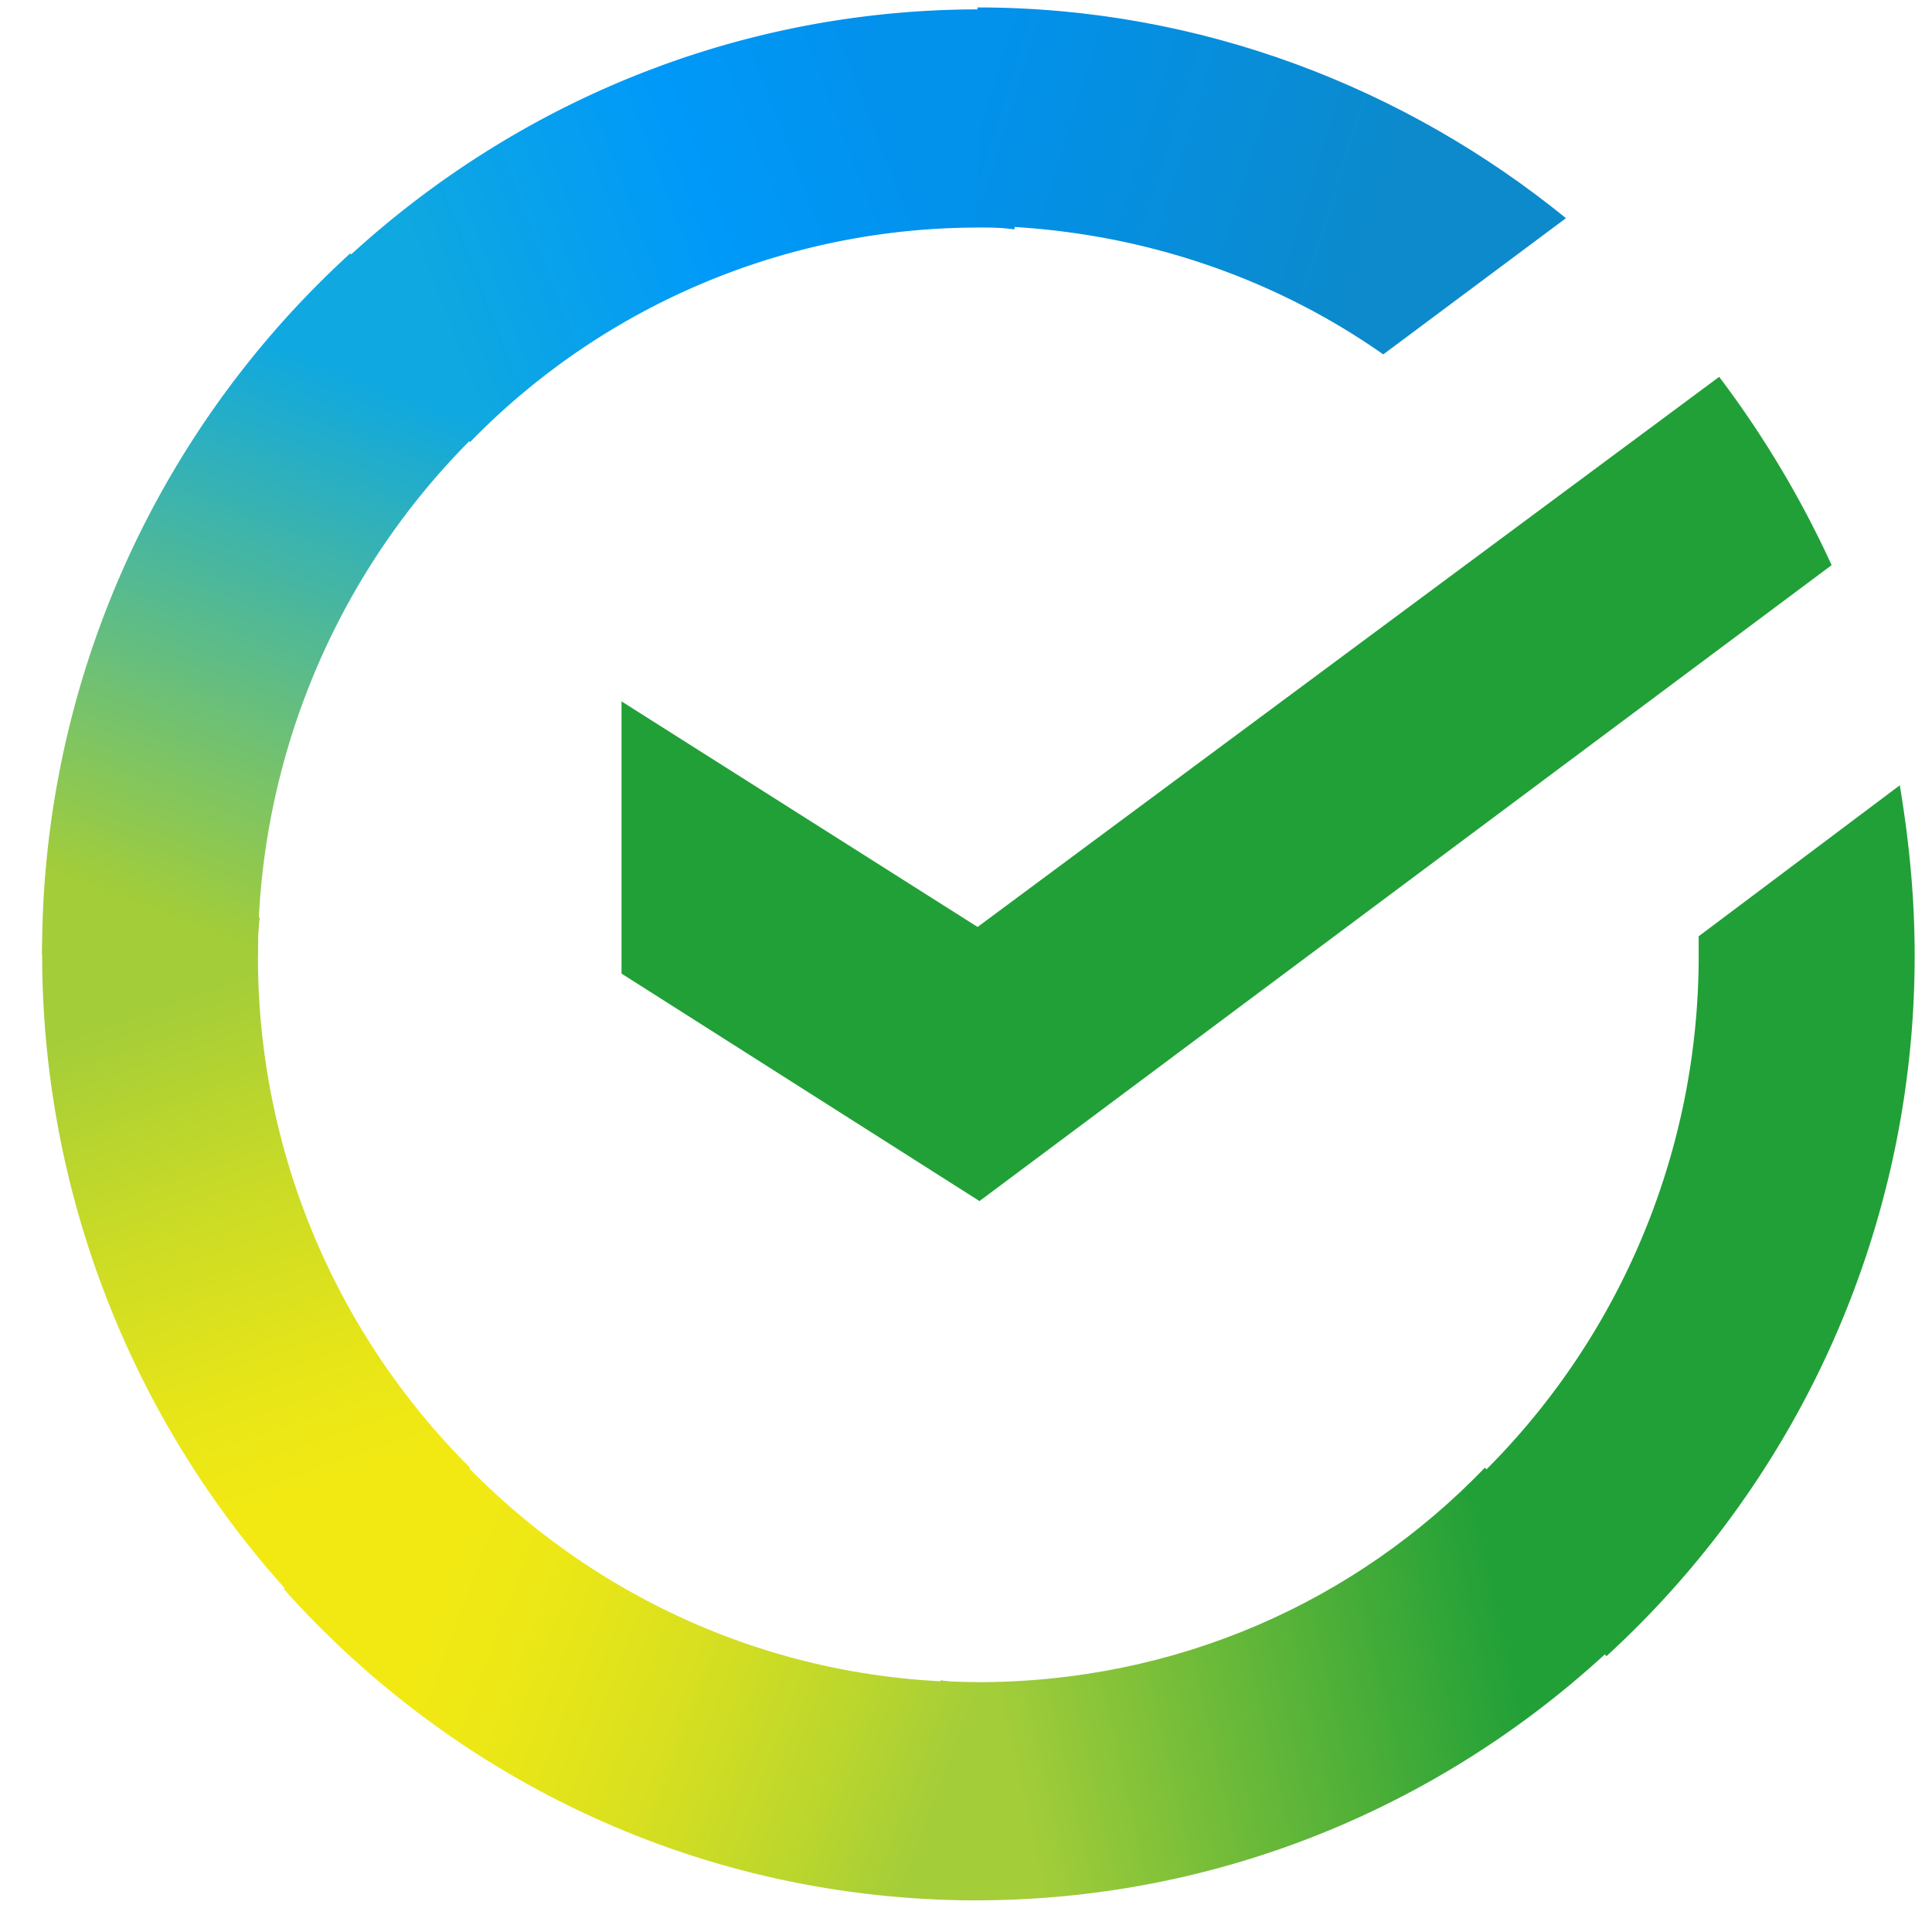 <svg width="39" height="39" fill="none" xmlns="http://www.w3.org/2000/svg"><path d="M34.704 7.607a20.37 20.37 0 012.27 3.801L19.772 24.245l-7.226-4.592v-5.495l7.188 4.554 14.97-11.105z" fill="#21A038"/><path d="M5.207 19.276c0-.265 0-.488.038-.753l-4.356-.226c0 .303-.038.64-.038.94a19.171 19.171 0 005.548 13.515l3.09-3.125a14.544 14.544 0 01-4.282-10.351z" fill="url(#paint0_linear_3662_5103)"/><path d="M19.732 4.593c.261 0 .485 0 .746.038l.223-4.403c-.3 0-.634-.039-.93-.039-5.215 0-9.944 2.147-13.372 5.61l3.09 3.125a14.31 14.31 0 0110.243-4.33z" fill="url(#paint1_linear_3662_5103)"/><path d="M19.731 33.957c-.261 0-.485 0-.746-.038l-.223 4.404c.3 0 .634.038.93.038 5.215 0 9.947-2.146 13.372-5.609l-3.09-3.125c-2.609 2.71-6.222 4.33-10.243 4.33z" fill="url(#paint2_linear_3662_5103)"/><path d="M27.924 7.153l3.687-2.749C28.37 1.77 24.238.15 19.732.15v4.404c3.055.038 5.884.98 8.192 2.6z" fill="url(#paint3_linear_3662_5103)"/><path d="M38.65 19.276c0-1.167-.112-2.296-.3-3.424L34.29 18.9v.376a14.66 14.66 0 01-4.802 10.88l2.94 3.276a19.155 19.155 0 006.222-14.156z" fill="#21A038"/><path d="M19.73 33.958c-4.282 0-8.118-1.881-10.762-4.856l-3.24 2.975c3.464 3.877 8.454 6.285 14.003 6.285v-4.404z" fill="url(#paint4_linear_3662_5103)"/><path d="M10.012 8.39L7.07 5.115A19.086 19.086 0 00.85 19.27h4.356a14.72 14.72 0 014.805-10.88z" fill="url(#paint5_linear_3662_5103)"/><defs><linearGradient id="paint0_linear_3662_5103" x1="5.935" y1="32.216" x2="1.461" y2="19.226" gradientUnits="userSpaceOnUse"><stop offset=".144" stop-color="#F2E913"/><stop offset=".304" stop-color="#E7E518"/><stop offset=".582" stop-color="#CADB26"/><stop offset=".891" stop-color="#A3CD39"/></linearGradient><linearGradient id="paint1_linear_3662_5103" x1="7.642" y1="5.301" x2="18.945" y2=".974" gradientUnits="userSpaceOnUse"><stop offset=".059" stop-color="#0FA8E0"/><stop offset=".538" stop-color="#0099F9"/><stop offset=".923" stop-color="#0291EB"/></linearGradient><linearGradient id="paint2_linear_3662_5103" x1="18.507" y1="34.616" x2="31.976" y2="31.558" gradientUnits="userSpaceOnUse"><stop offset=".123" stop-color="#A3CD39"/><stop offset=".285" stop-color="#86C339"/><stop offset=".869" stop-color="#21A038"/></linearGradient><linearGradient id="paint3_linear_3662_5103" x1="18.837" y1="2.956" x2="30.038" y2="6.428" gradientUnits="userSpaceOnUse"><stop offset=".057" stop-color="#0291EB"/><stop offset=".79" stop-color="#0C8ACB"/></linearGradient><linearGradient id="paint4_linear_3662_5103" x1="6.836" y1="32.773" x2="18.87" y2="37.29" gradientUnits="userSpaceOnUse"><stop offset=".132" stop-color="#F2E913"/><stop offset=".298" stop-color="#EBE716"/><stop offset=".531" stop-color="#D9E01F"/><stop offset=".802" stop-color="#BBD62D"/><stop offset=".983" stop-color="#A3CD39"/></linearGradient><linearGradient id="paint5_linear_3662_5103" x1="4.189" y1="19.803" x2="9.025" y2="7.166" gradientUnits="userSpaceOnUse"><stop offset=".07" stop-color="#A3CD39"/><stop offset=".26" stop-color="#81C55F"/><stop offset=".922" stop-color="#0FA8E0"/></linearGradient></defs></svg>